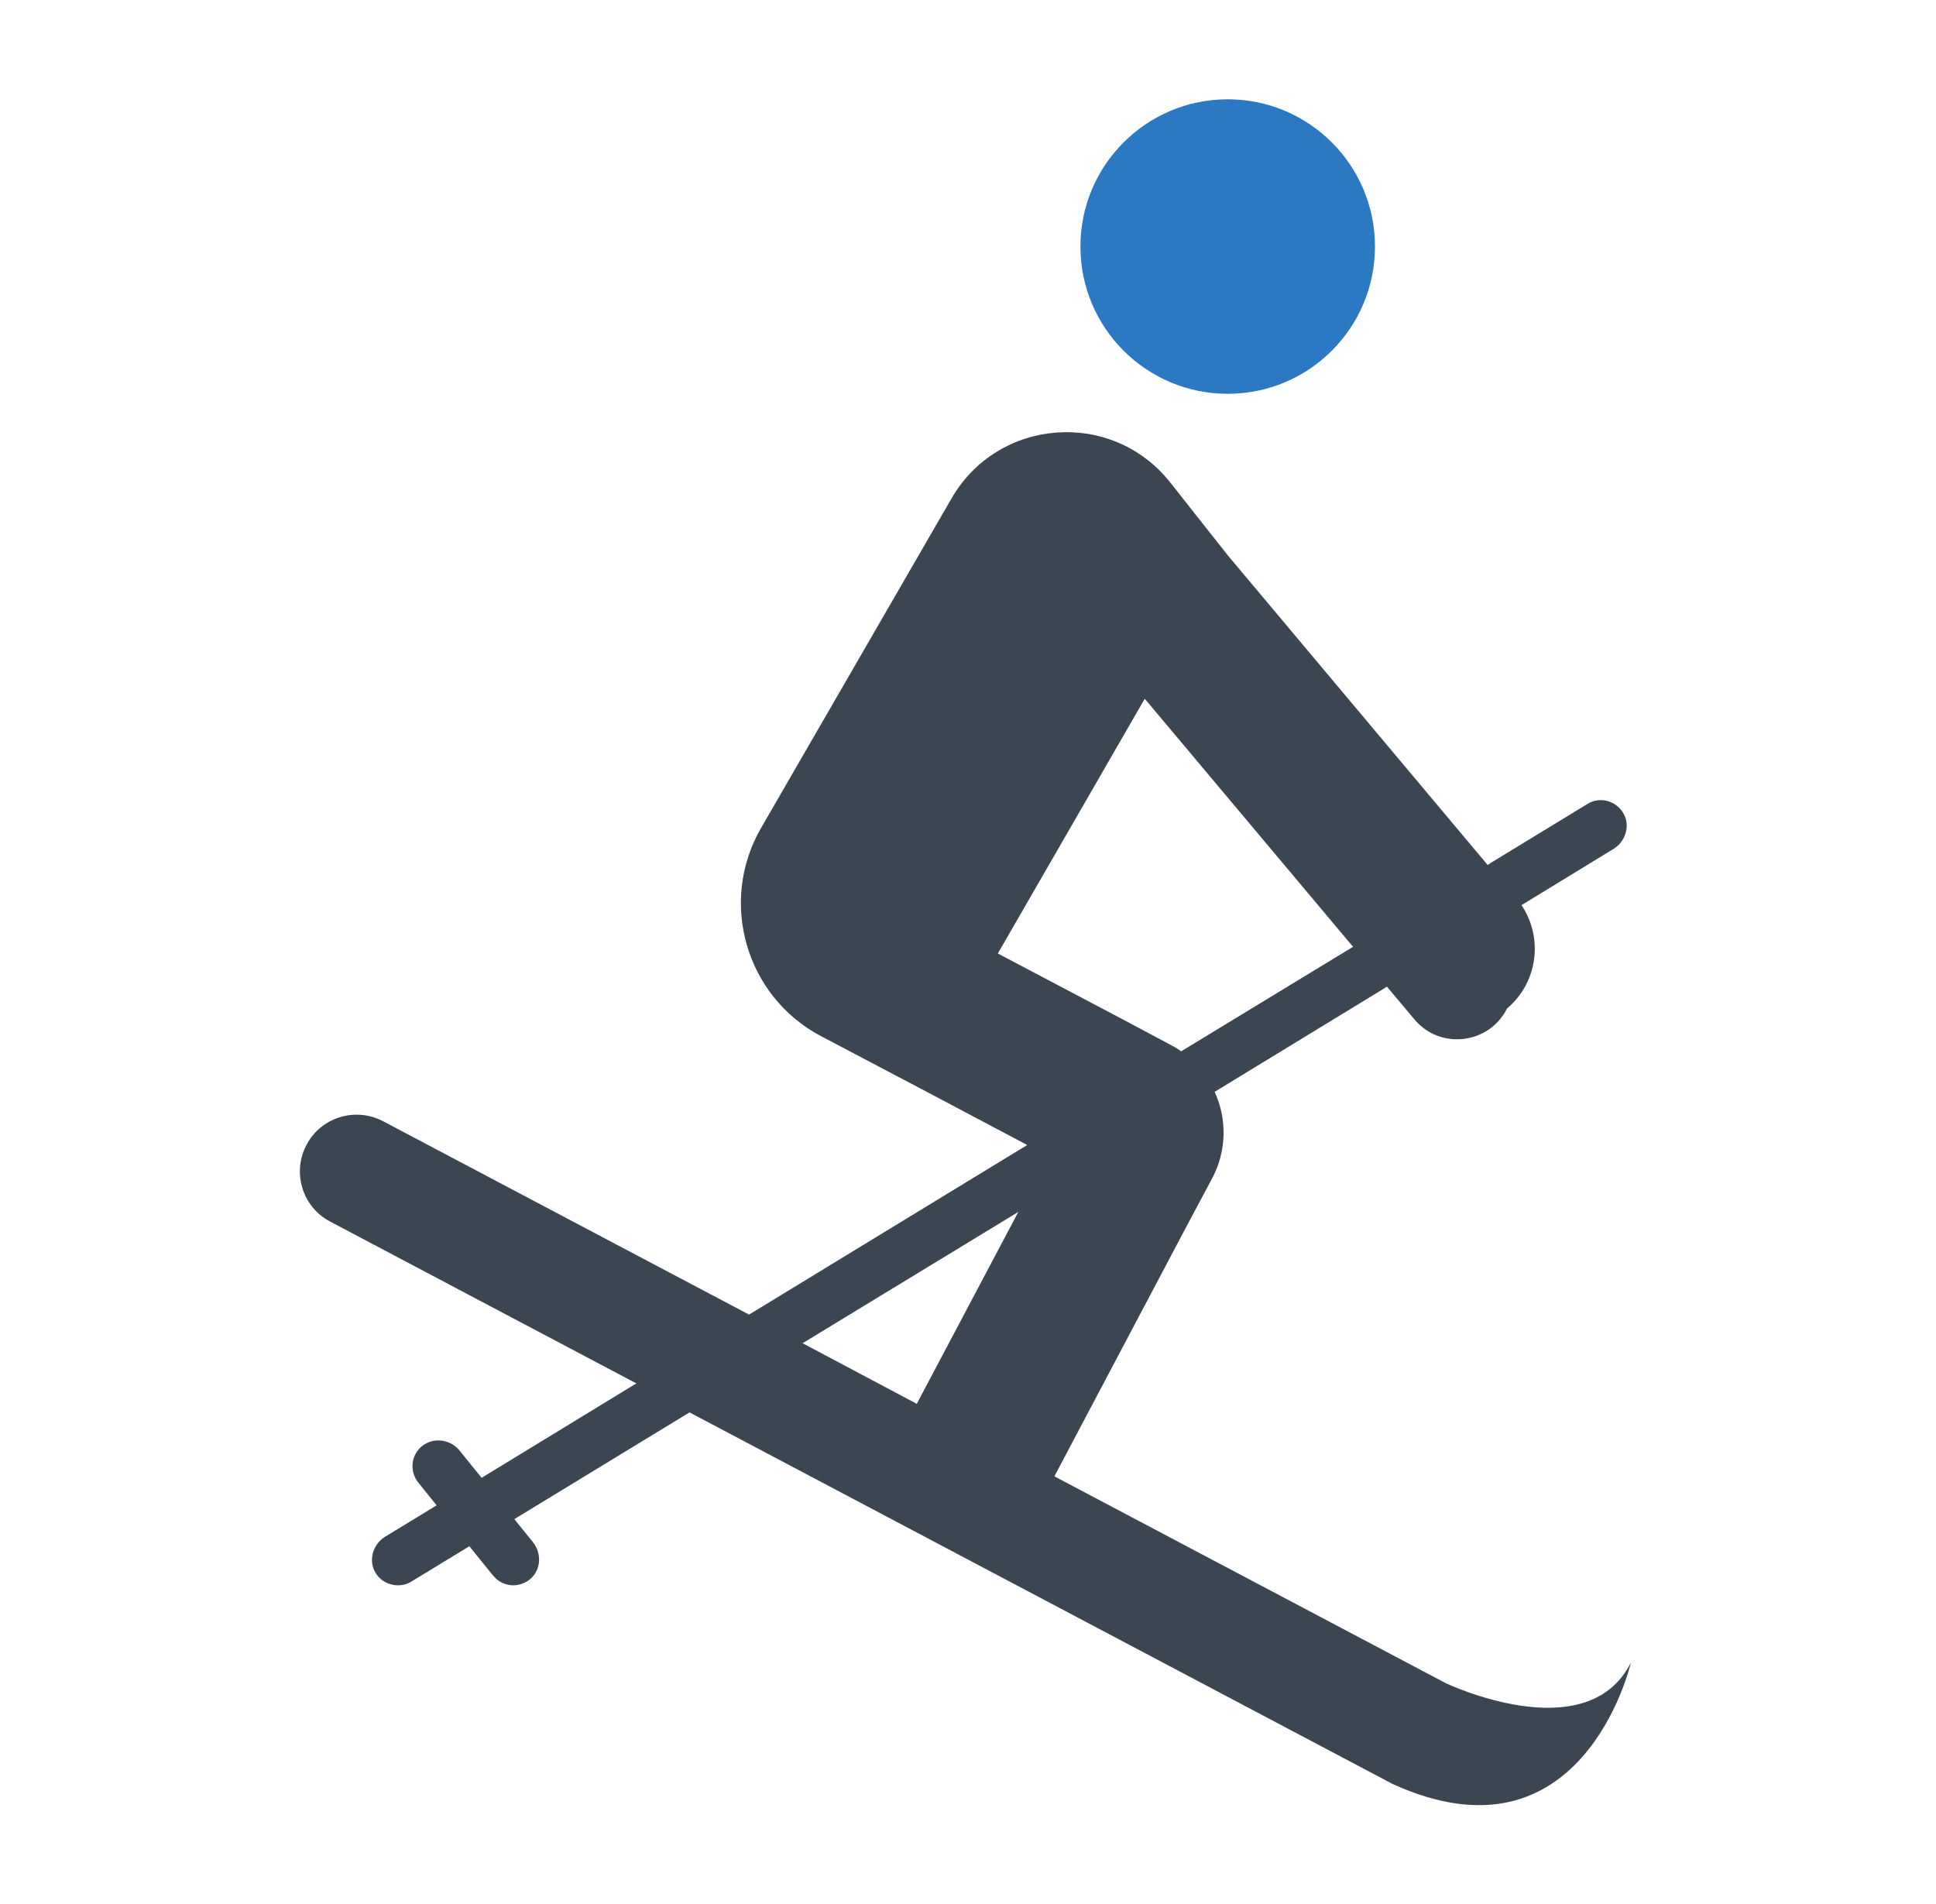 <svg width="61" height="60" viewBox="0 0 61 60" fill="none" xmlns="http://www.w3.org/2000/svg">
<path d="M45.55 53.039L33.222 46.523L37.347 38.719L38.19 37.137C38.659 36.258 38.659 35.25 38.272 34.406L43.593 31.16C43.628 31.137 43.663 31.113 43.698 31.09L44.565 32.121C45.374 33.094 46.921 32.906 47.483 31.781C48.456 30.961 48.632 29.555 47.94 28.523L50.835 26.754C51.222 26.519 51.374 26.015 51.151 25.629C50.917 25.23 50.401 25.09 50.015 25.336L46.979 27.187C46.944 27.211 46.909 27.234 46.874 27.258L38.682 17.496L36.878 15.211C35.05 12.89 31.452 13.148 29.976 15.715L23.976 26.098C22.64 28.418 23.495 31.394 25.862 32.648L28.979 34.289L32.366 36.082L23.601 41.426L12.069 35.332C11.202 34.875 10.112 35.203 9.655 36.082C9.198 36.949 9.526 38.039 10.405 38.496L20.05 43.594L15.175 46.57L14.483 45.715C14.202 45.363 13.686 45.281 13.323 45.551C12.948 45.832 12.89 46.359 13.182 46.722L13.757 47.437L12.14 48.422C11.753 48.656 11.601 49.16 11.823 49.547C11.976 49.816 12.257 49.957 12.538 49.957C12.679 49.957 12.831 49.922 12.96 49.84L14.788 48.726L15.538 49.652C15.702 49.851 15.936 49.957 16.171 49.957C16.358 49.957 16.558 49.887 16.71 49.758C17.05 49.465 17.073 48.949 16.792 48.597L16.206 47.871L21.726 44.508L43.874 56.215C49.804 58.922 51.35 52.559 51.386 52.394C49.991 55.16 45.55 53.039 45.55 53.039ZM36.89 32.93L35.307 32.086L31.44 30.047L36.069 22.019L42.632 29.836L37.218 33.129C37.112 33.059 37.007 32.988 36.89 32.93ZM25.288 42.328L32.085 38.191L28.886 44.238L25.288 42.328Z" fill="#3B4652"/>
<path d="M38.683 12.41C41.246 12.41 43.323 10.332 43.323 7.77C43.323 5.207 41.246 3.129 38.683 3.129C36.12 3.129 34.042 5.207 34.042 7.77C34.042 10.332 36.12 12.41 38.683 12.41Z" fill="#2B79C2"/>
</svg>
